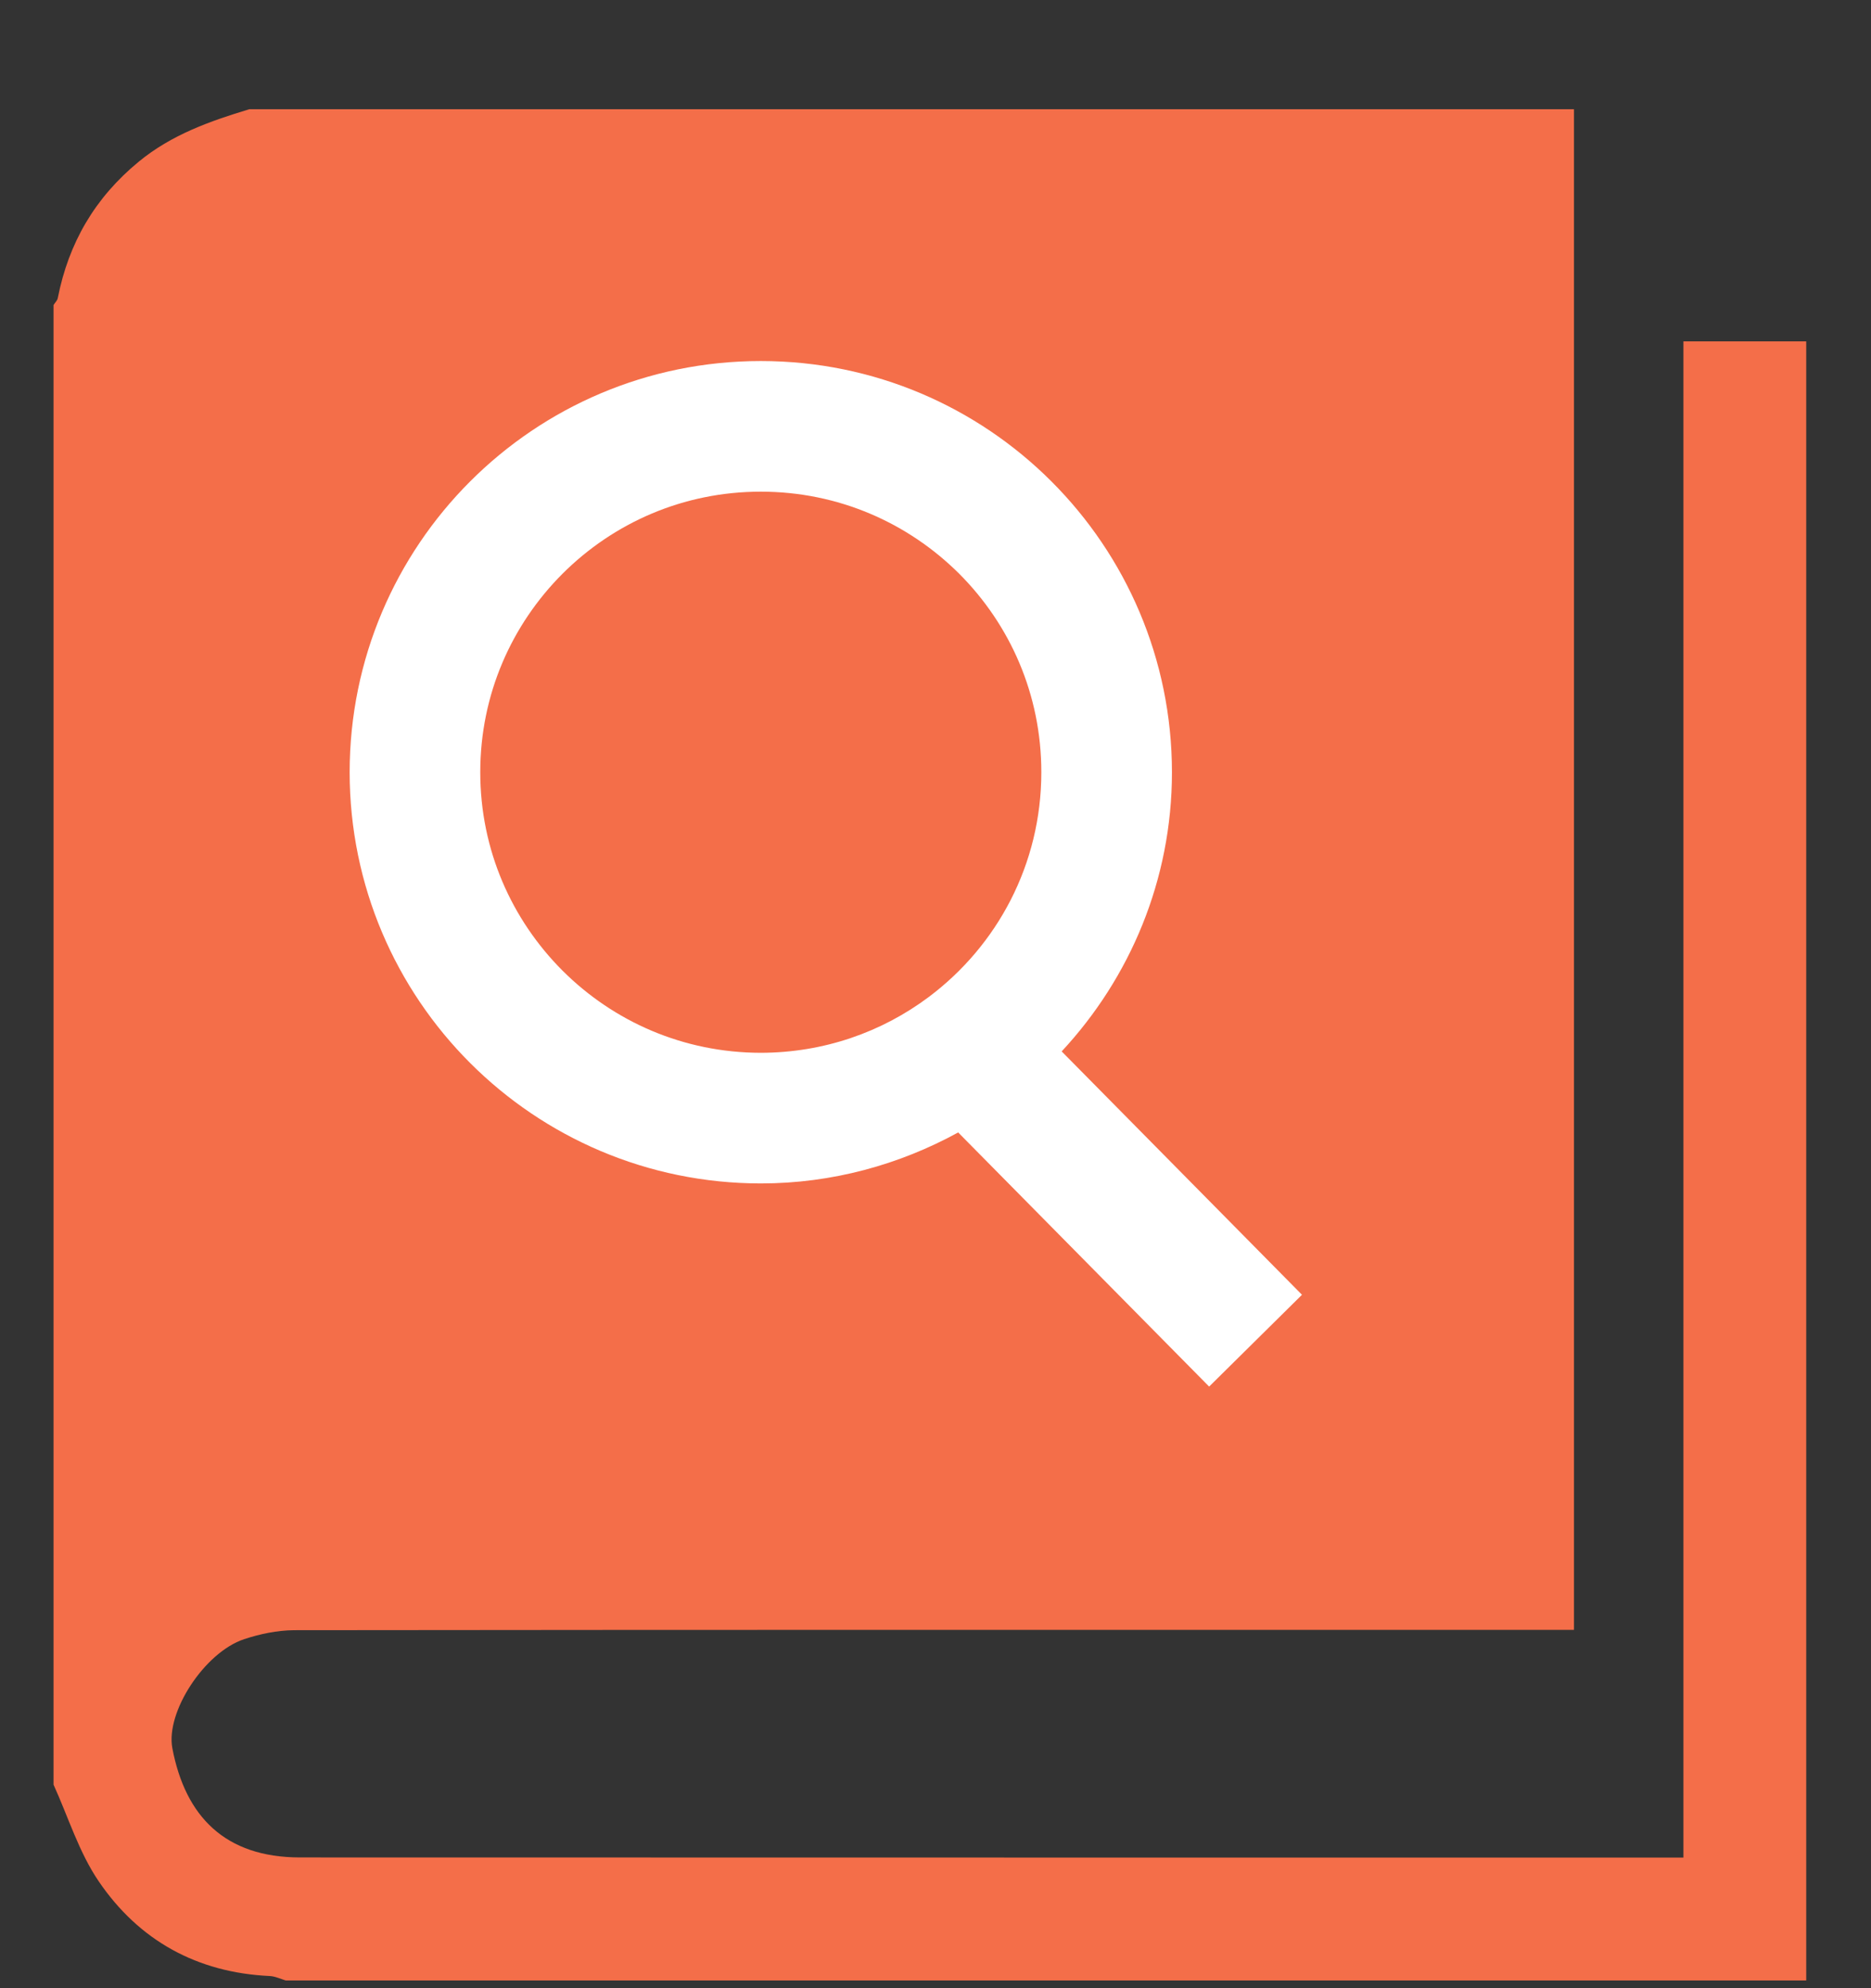 <?xml version="1.0" encoding="UTF-8" standalone="no"?>
<svg width="16px" height="17px" viewBox="0 0 16 17" version="1.1" xmlns="http://www.w3.org/2000/svg" xmlns:xlink="http://www.w3.org/1999/xlink" xmlns:sketch="http://www.bohemiancoding.com/sketch/ns">
    <rect x="0" y="0" width="16" height="17" fill="#333333" stroke="none"/>
    <!-- Generator: Sketch 3.3.2 (12043) - http://www.bohemiancoding.com/sketch -->
    <title>Imported Layers</title>
    <desc>Created with Sketch.</desc>
    <defs></defs>
    <g id="Page-1" stroke="none" stroke-width="1" fill="none" fill-rule="evenodd" sketch:type="MSPage">
        <g id="Imported-Layers" sketch:type="MSLayerGroup">
            <path d="M15.446,2.919 L15.446,16.934 L2.443,16.934 C2.398,16.92 2.352,16.898 2.306,16.896 C1.685,16.867 1.188,16.592 0.844,16.086 C0.675,15.838 0.584,15.537 0.458,15.26 L0.458,2.608 C0.47,2.588 0.49,2.57 0.494,2.549 C0.587,2.077 0.811,1.691 1.187,1.382 C1.468,1.151 1.795,1.036 2.132,0.934 L13.46,0.934 L13.46,13.936 L13.2,13.936 C9.638,13.936 6.076,13.935 2.515,13.939 C2.371,13.94 2.223,13.971 2.087,14.016 C1.75,14.128 1.415,14.638 1.474,14.949 C1.585,15.532 1.925,15.882 2.566,15.882 C6.426,15.883 10.286,15.883 14.147,15.883 L14.396,15.883 L14.396,2.919 L15.446,2.919" id="Fill-1" fill="#F46E49" sketch:type="MSShapeGroup"></path>
            <path d="M11.134,11.071 L9.079,8.99 C9.662,8.363 10.022,7.525 10.022,6.603 C10.021,4.661 8.448,3.087 6.506,3.087 C4.564,3.087 2.991,4.661 2.99,6.603 C2.991,8.545 4.564,10.118 6.506,10.119 C7.117,10.119 7.692,9.958 8.194,9.683 L10.34,11.856 L11.134,11.071 L11.134,11.071 Z M4.81,8.299 C4.375,7.863 4.107,7.267 4.107,6.603 C4.107,5.938 4.375,5.342 4.81,4.906 C5.246,4.471 5.842,4.204 6.506,4.204 C7.17,4.204 7.766,4.471 8.203,4.906 C8.638,5.342 8.905,5.938 8.905,6.603 C8.905,7.39 8.528,8.086 7.942,8.525 C7.541,8.825 7.046,9.001 6.506,9.002 C5.842,9.001 5.246,8.734 4.81,8.299 L4.81,8.299 Z" id="Fill-2" fill="#FFFFFF" sketch:type="MSShapeGroup"></path>
        </g>
    </g>
</svg>
